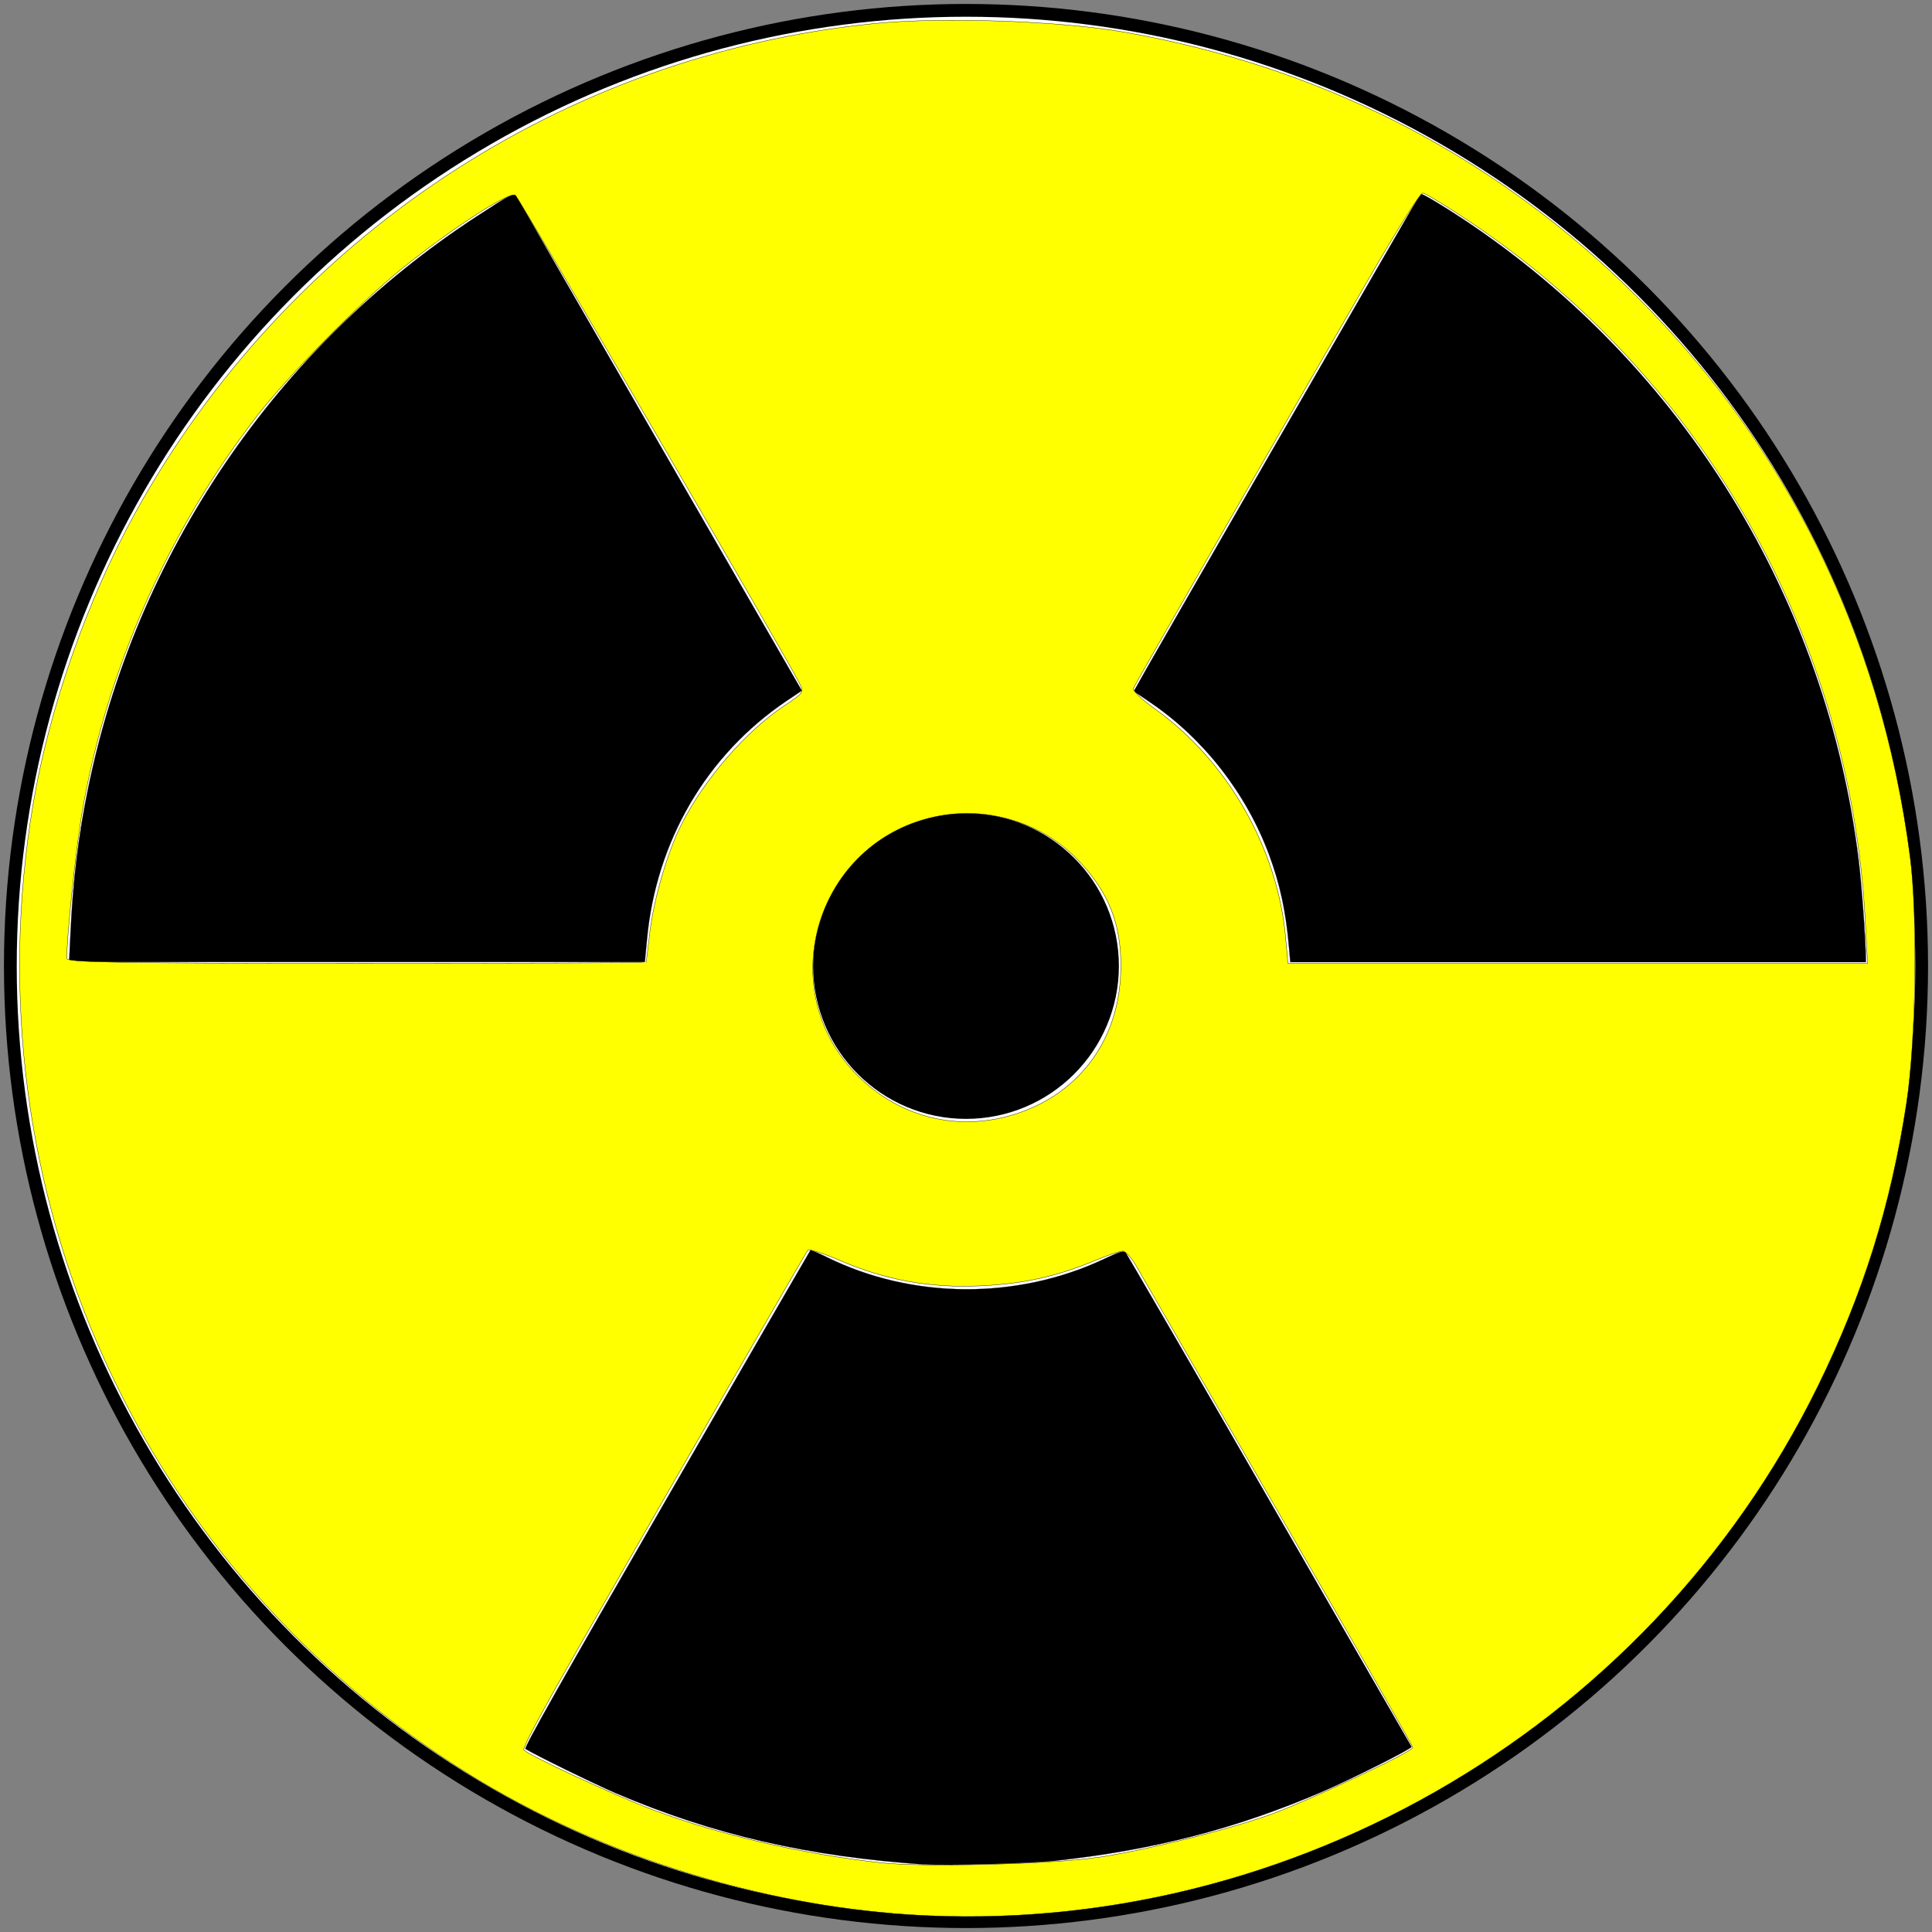 <?xml version="1.0" encoding="UTF-8"?>
<svg width="24" height="24" version="1.1" viewBox="0 0 6.35 6.35" xmlns="http://www.w3.org/2000/svg" xmlns:cc="http://creativecommons.org/ns#" xmlns:dc="http://purl.org/dc/elements/1.1/" xmlns:osb="http://www.openswatchbook.org/uri/2009/osb" xmlns:rdf="http://www.w3.org/1999/02/22-rdf-syntax-ns#">
 <rect x="0" y="0" width="6.35" height="6.35" fill="#808080" stroke="none"/>
 <ellipse cx="3.175" cy="3.175" rx="3.141" ry="3.141" fill="#fff" stroke="#000" stroke-width=".042"/>
 <g>
  <path d="M 11.705,11.323 12,11"/>
  <ellipse cx="3.175" cy="3.175" rx=".335" ry=".335" stroke="#000" stroke-width=".335"/>
  <g stroke="#000" stroke-width=".002">
   <path transform="scale(.265)" d="m0.874 11.581c0.029-0.641 0.096-1.203 0.216-1.79 0.594-2.919 2.333-5.483 4.82-7.105 0.403-0.263 0.473-0.302 0.484-0.274 0.005 0.012 0.806 1.402 1.78 3.088l1.771 3.066-0.193 0.13c-0.989 0.669-1.613 1.735-1.727 2.95l-0.027 0.285h-7.141z"/>
   <path transform="scale(.265)" d="m11.467 23.125c-1.456-0.1-2.62-0.369-3.828-0.884-0.258-0.11-1.017-0.482-1.122-0.55-0.021-0.013 0.452-0.85 1.749-3.097 0.978-1.693 1.781-3.083 1.786-3.088 0.005-0.005 0.094 0.033 0.198 0.084 1.061 0.526 2.365 0.534 3.448 0.023 0.187-0.088 0.238-0.104 0.26-0.082 0.015 0.016 0.818 1.4 1.784 3.075 0.967 1.676 1.761 3.053 1.765 3.059 0.012 0.021-0.757 0.408-1.117 0.562-1.067 0.458-2.099 0.723-3.315 0.853-0.308 0.033-1.347 0.061-1.607 0.043z"/>
   <path transform="scale(.265)" d="m15.988 11.76c-0.037-0.444-0.112-0.795-0.249-1.162-0.284-0.761-0.812-1.437-1.47-1.884-0.11-0.075-0.204-0.139-0.207-0.141-6e-3 -0.004 3.536-6.148 3.556-6.168 0.013-0.013 0.285 0.15 0.564 0.336 2.698 1.804 4.473 4.693 4.871 7.928 0.036 0.293 0.087 0.988 0.089 1.214l4.29e-4 0.05h-7.139z"/>
  </g>
 </g>
 <path transform="scale(.265)" d="m11.069 23.731c-1.815-0.149-3.713-0.772-5.241-1.719-4.093-2.537-6.216-7.251-5.419-12.029 0.199-1.19 0.67-2.537 1.267-3.619 1.885-3.418 5.31-5.686 9.169-6.072 0.839-0.084 2.312-0.033 3.108 0.108 2.378 0.42 4.464 1.469 6.169 3.103 1.985 1.902 3.21 4.348 3.569 7.127 0.095 0.733 0.072 2.288-0.045 3.052-0.195 1.274-0.536 2.363-1.099 3.511-2.115 4.309-6.717 6.93-11.477 6.539zm2.526-0.69c0.622-0.093 1.661-0.351 2.187-0.545 0.482-0.177 1.741-0.771 1.741-0.822 0-0.018-0.747-1.326-1.66-2.905-0.913-1.579-1.708-2.957-1.767-3.062-0.059-0.104-0.137-0.19-0.172-0.19-0.035 0-0.182 0.05-0.326 0.11-0.48 0.202-0.898 0.296-1.432 0.321-0.625 0.03-1.185-0.071-1.749-0.315-0.203-0.088-0.382-0.145-0.397-0.127-0.025 0.029-1.387 2.389-2.777 4.812-0.502 0.875-0.747 1.329-0.747 1.383 0 0.043 1.143 0.576 1.612 0.75 0.84 0.313 1.833 0.543 2.83 0.654 0.506 0.056 2.1 0.017 2.656-0.066zm-1.018-9.218c0.776-0.24 1.273-0.879 1.32-1.7 0.036-0.615-0.131-1.061-0.557-1.486-0.452-0.452-1.127-0.645-1.762-0.503-1.435 0.32-1.99 2.086-0.99 3.155 0.522 0.558 1.266 0.758 1.988 0.534zm-4.562-1.888c0-0.007 0.021-0.179 0.046-0.383 0.052-0.417 0.221-0.989 0.389-1.323 0.286-0.566 0.796-1.155 1.278-1.476 0.242-0.161 0.246-0.167 0.186-0.282-0.262-0.499-3.475-6.019-3.522-6.05-0.075-0.05-0.79 0.413-1.408 0.912-0.521 0.42-1.398 1.312-1.798 1.829-1.115 1.44-1.881 3.186-2.176 4.963-0.074 0.447-0.182 1.491-0.182 1.762 0 0.05 0.6 0.06 3.594 0.06 1.977 0 3.594-0.005 3.594-0.012zm15.119-0.528c-0.188-3.497-2.019-6.727-4.909-8.661-0.29-0.194-0.551-0.352-0.58-0.352-0.03 2.009e-4 -0.324 0.467-0.654 1.038-1.307 2.259-2.916 5.058-2.934 5.106-0.011 0.028 0.108 0.141 0.264 0.252 0.9 0.642 1.524 1.73 1.623 2.828l0.03 0.33h7.189z" fill="#ff0" stroke="#000" stroke-width=".004"/>
</svg>
